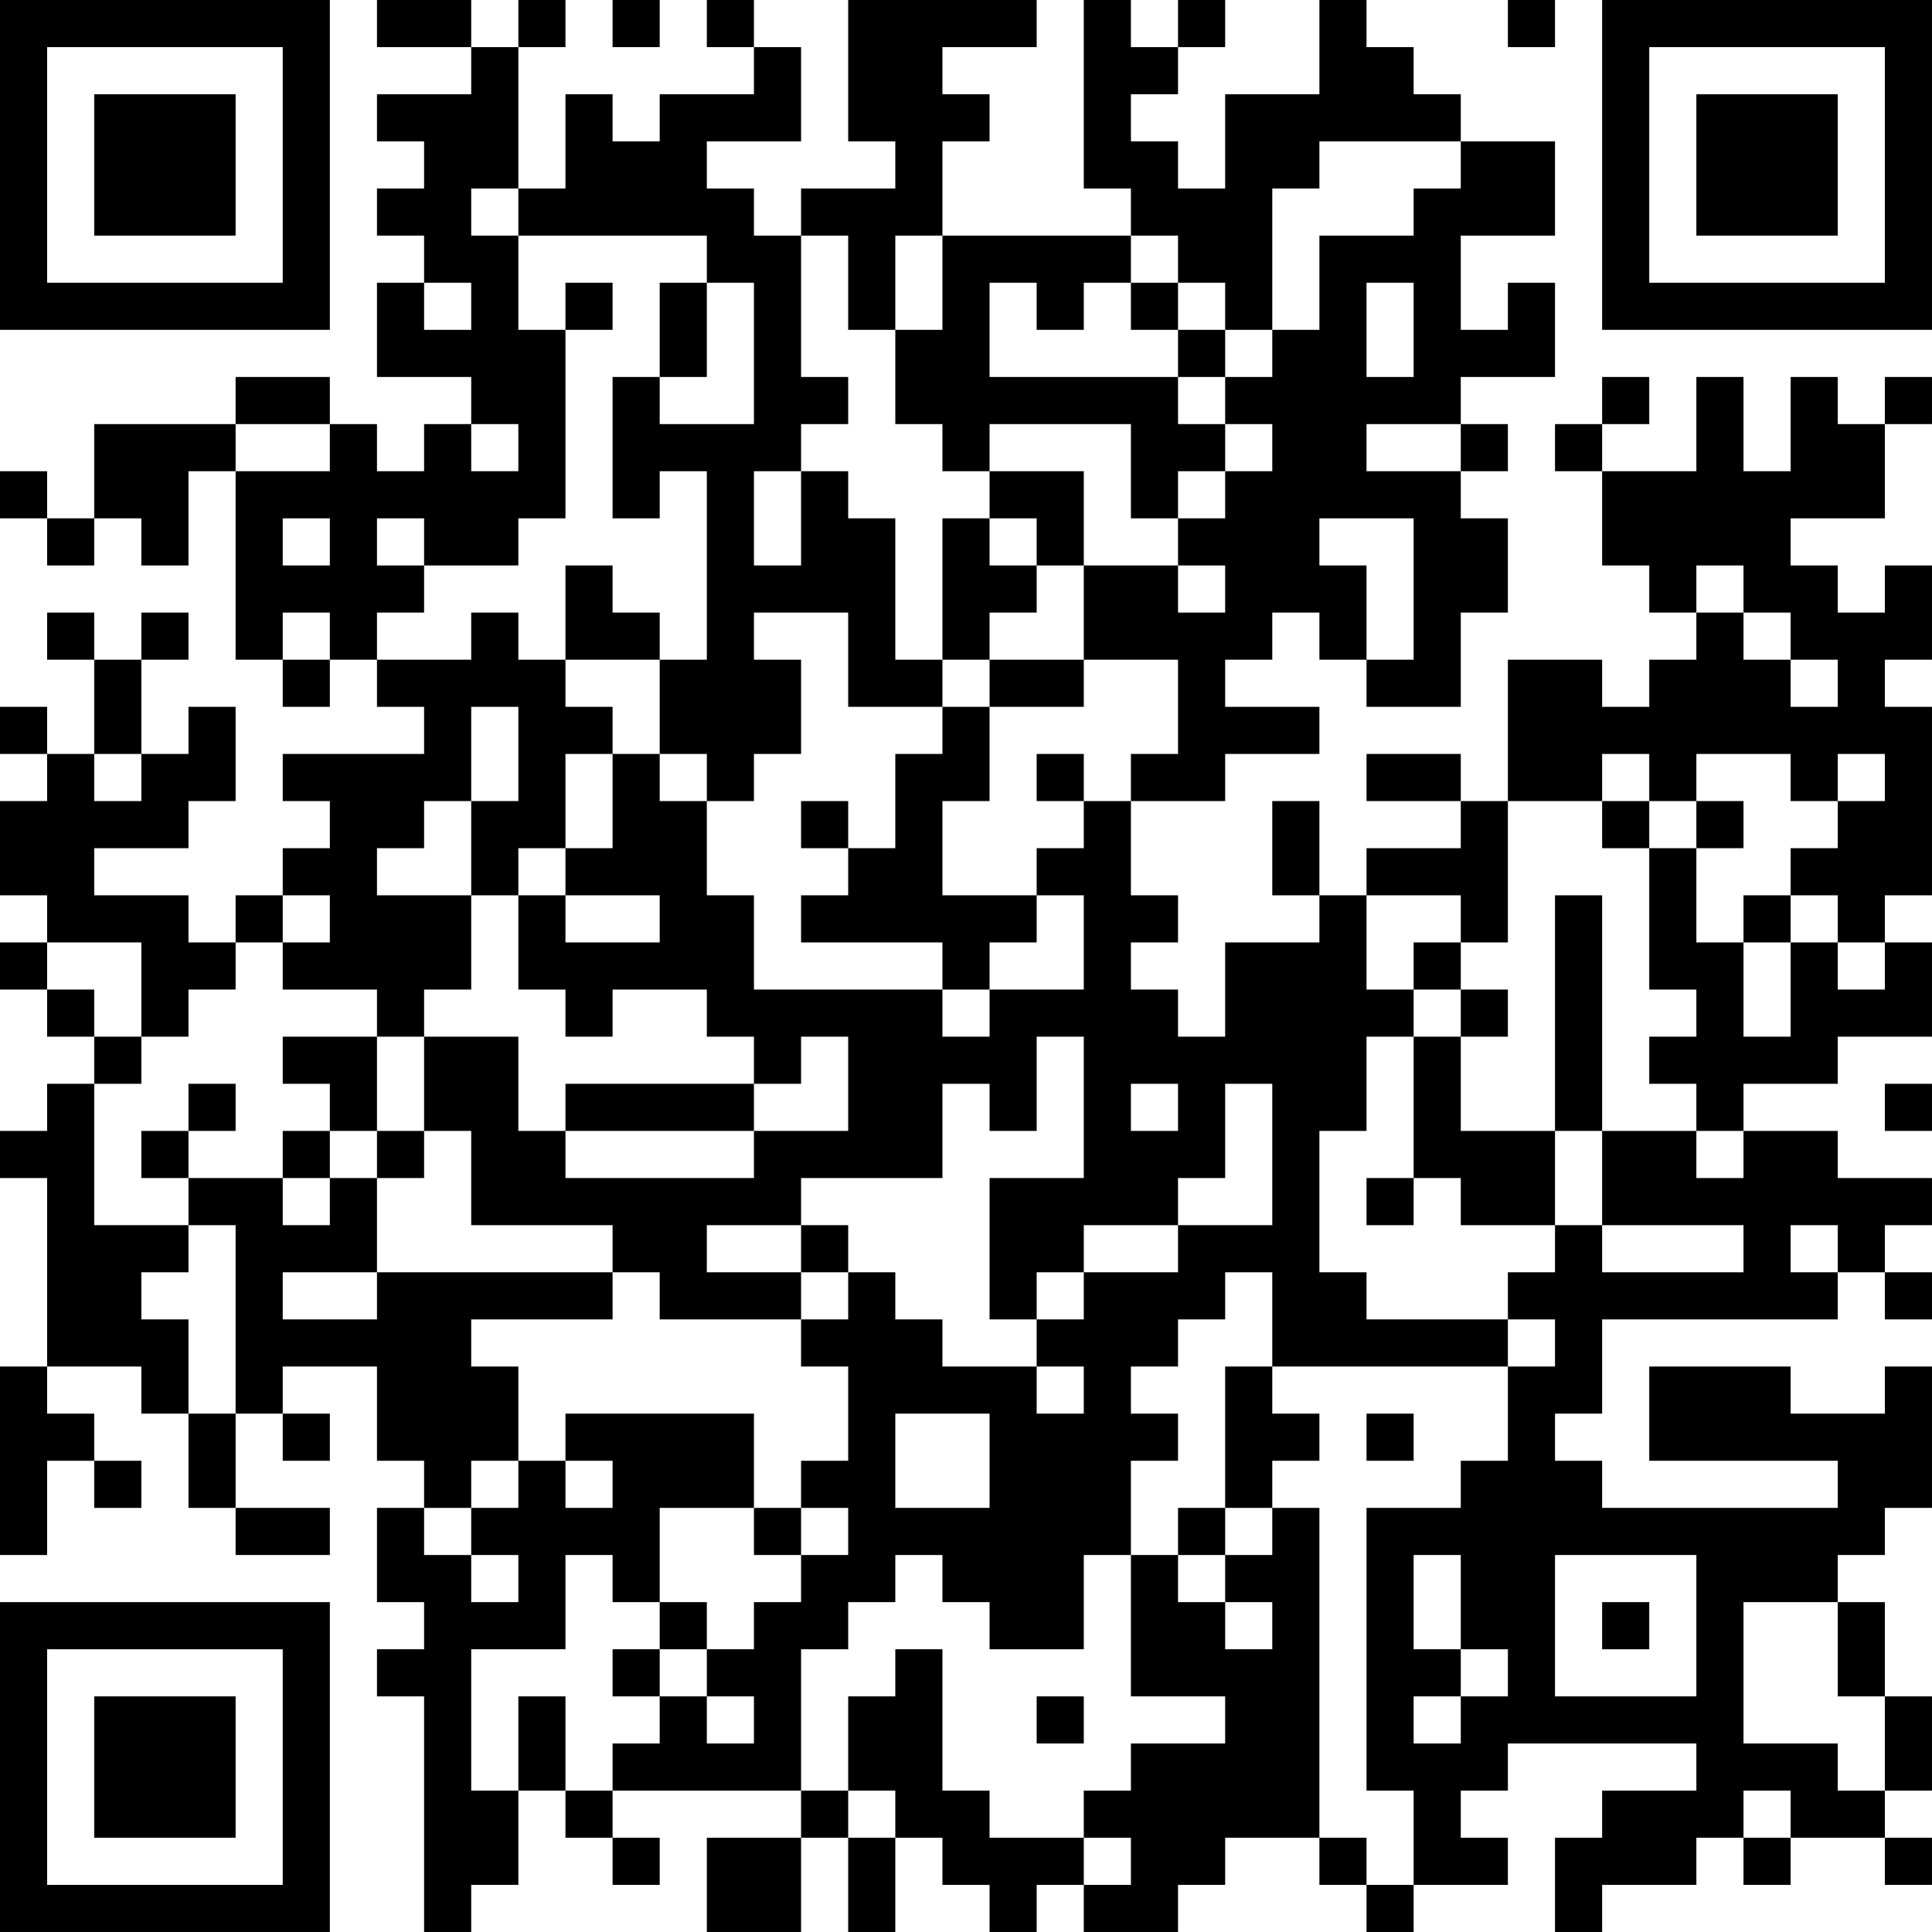 <?xml version="1.0" encoding="UTF-8"?>
<svg xmlns="http://www.w3.org/2000/svg" version="1.1" width="200" height="200" viewBox="0 0 200 200"><rect x="0" y="0" width="200" height="200" fill="#ffffff"/><g transform="scale(4.878)"><g transform="translate(0,0)"><path fill-rule="evenodd" d="M8 0L8 1L10 1L10 2L8 2L8 3L9 3L9 4L8 4L8 5L9 5L9 6L8 6L8 8L10 8L10 9L9 9L9 10L8 10L8 9L7 9L7 8L5 8L5 9L2 9L2 11L1 11L1 10L0 10L0 11L1 11L1 12L2 12L2 11L3 11L3 12L4 12L4 10L5 10L5 14L6 14L6 15L7 15L7 14L8 14L8 15L9 15L9 16L6 16L6 17L7 17L7 18L6 18L6 19L5 19L5 20L4 20L4 19L2 19L2 18L4 18L4 17L5 17L5 15L4 15L4 16L3 16L3 14L4 14L4 13L3 13L3 14L2 14L2 13L1 13L1 14L2 14L2 16L1 16L1 15L0 15L0 16L1 16L1 17L0 17L0 19L1 19L1 20L0 20L0 21L1 21L1 22L2 22L2 23L1 23L1 24L0 24L0 25L1 25L1 29L0 29L0 33L1 33L1 31L2 31L2 32L3 32L3 31L2 31L2 30L1 30L1 29L3 29L3 30L4 30L4 32L5 32L5 33L7 33L7 32L5 32L5 30L6 30L6 31L7 31L7 30L6 30L6 29L8 29L8 31L9 31L9 32L8 32L8 34L9 34L9 35L8 35L8 36L9 36L9 41L10 41L10 40L11 40L11 38L12 38L12 39L13 39L13 40L14 40L14 39L13 39L13 38L17 38L17 39L15 39L15 41L17 41L17 39L18 39L18 41L19 41L19 39L20 39L20 40L21 40L21 41L22 41L22 40L23 40L23 41L25 41L25 40L26 40L26 39L28 39L28 40L29 40L29 41L30 41L30 40L32 40L32 39L31 39L31 38L32 38L32 37L36 37L36 38L34 38L34 39L33 39L33 41L34 41L34 40L36 40L36 39L37 39L37 40L38 40L38 39L40 39L40 40L41 40L41 39L40 39L40 38L41 38L41 36L40 36L40 34L39 34L39 33L40 33L40 32L41 32L41 29L40 29L40 30L38 30L38 29L35 29L35 31L39 31L39 32L34 32L34 31L33 31L33 30L34 30L34 28L39 28L39 27L40 27L40 28L41 28L41 27L40 27L40 26L41 26L41 25L39 25L39 24L37 24L37 23L39 23L39 22L41 22L41 20L40 20L40 19L41 19L41 15L40 15L40 14L41 14L41 12L40 12L40 13L39 13L39 12L38 12L38 11L40 11L40 9L41 9L41 8L40 8L40 9L39 9L39 8L38 8L38 10L37 10L37 8L36 8L36 10L34 10L34 9L35 9L35 8L34 8L34 9L33 9L33 10L34 10L34 12L35 12L35 13L36 13L36 14L35 14L35 15L34 15L34 14L32 14L32 17L31 17L31 16L29 16L29 17L31 17L31 18L29 18L29 19L28 19L28 17L27 17L27 19L28 19L28 20L26 20L26 22L25 22L25 21L24 21L24 20L25 20L25 19L24 19L24 17L26 17L26 16L28 16L28 15L26 15L26 14L27 14L27 13L28 13L28 14L29 14L29 15L31 15L31 13L32 13L32 11L31 11L31 10L32 10L32 9L31 9L31 8L33 8L33 6L32 6L32 7L31 7L31 5L33 5L33 3L31 3L31 2L30 2L30 1L29 1L29 0L28 0L28 2L26 2L26 4L25 4L25 3L24 3L24 2L25 2L25 1L26 1L26 0L25 0L25 1L24 1L24 0L23 0L23 4L24 4L24 5L20 5L20 3L21 3L21 2L20 2L20 1L22 1L22 0L18 0L18 3L19 3L19 4L17 4L17 5L16 5L16 4L15 4L15 3L17 3L17 1L16 1L16 0L15 0L15 1L16 1L16 2L14 2L14 3L13 3L13 2L12 2L12 4L11 4L11 1L12 1L12 0L11 0L11 1L10 1L10 0ZM13 0L13 1L14 1L14 0ZM32 0L32 1L33 1L33 0ZM28 3L28 4L27 4L27 7L26 7L26 6L25 6L25 5L24 5L24 6L23 6L23 7L22 7L22 6L21 6L21 8L25 8L25 9L26 9L26 10L25 10L25 11L24 11L24 9L21 9L21 10L20 10L20 9L19 9L19 7L20 7L20 5L19 5L19 7L18 7L18 5L17 5L17 8L18 8L18 9L17 9L17 10L16 10L16 12L17 12L17 10L18 10L18 11L19 11L19 14L20 14L20 15L18 15L18 13L16 13L16 14L17 14L17 16L16 16L16 17L15 17L15 16L14 16L14 14L15 14L15 10L14 10L14 11L13 11L13 8L14 8L14 9L16 9L16 6L15 6L15 5L11 5L11 4L10 4L10 5L11 5L11 7L12 7L12 11L11 11L11 12L9 12L9 11L8 11L8 12L9 12L9 13L8 13L8 14L10 14L10 13L11 13L11 14L12 14L12 15L13 15L13 16L12 16L12 18L11 18L11 19L10 19L10 17L11 17L11 15L10 15L10 17L9 17L9 18L8 18L8 19L10 19L10 21L9 21L9 22L8 22L8 21L6 21L6 20L7 20L7 19L6 19L6 20L5 20L5 21L4 21L4 22L3 22L3 20L1 20L1 21L2 21L2 22L3 22L3 23L2 23L2 26L4 26L4 27L3 27L3 28L4 28L4 30L5 30L5 26L4 26L4 25L6 25L6 26L7 26L7 25L8 25L8 27L6 27L6 28L8 28L8 27L13 27L13 28L10 28L10 29L11 29L11 31L10 31L10 32L9 32L9 33L10 33L10 34L11 34L11 33L10 33L10 32L11 32L11 31L12 31L12 32L13 32L13 31L12 31L12 30L16 30L16 32L14 32L14 34L13 34L13 33L12 33L12 35L10 35L10 38L11 38L11 36L12 36L12 38L13 38L13 37L14 37L14 36L15 36L15 37L16 37L16 36L15 36L15 35L16 35L16 34L17 34L17 33L18 33L18 32L17 32L17 31L18 31L18 29L17 29L17 28L18 28L18 27L19 27L19 28L20 28L20 29L22 29L22 30L23 30L23 29L22 29L22 28L23 28L23 27L25 27L25 26L27 26L27 23L26 23L26 25L25 25L25 26L23 26L23 27L22 27L22 28L21 28L21 25L23 25L23 22L22 22L22 24L21 24L21 23L20 23L20 25L17 25L17 26L15 26L15 27L17 27L17 28L14 28L14 27L13 27L13 26L10 26L10 24L9 24L9 22L11 22L11 24L12 24L12 25L16 25L16 24L18 24L18 22L17 22L17 23L16 23L16 22L15 22L15 21L13 21L13 22L12 22L12 21L11 21L11 19L12 19L12 20L14 20L14 19L12 19L12 18L13 18L13 16L14 16L14 17L15 17L15 19L16 19L16 21L20 21L20 22L21 22L21 21L23 21L23 19L22 19L22 18L23 18L23 17L24 17L24 16L25 16L25 14L23 14L23 12L25 12L25 13L26 13L26 12L25 12L25 11L26 11L26 10L27 10L27 9L26 9L26 8L27 8L27 7L28 7L28 5L30 5L30 4L31 4L31 3ZM9 6L9 7L10 7L10 6ZM12 6L12 7L13 7L13 6ZM14 6L14 8L15 8L15 6ZM24 6L24 7L25 7L25 8L26 8L26 7L25 7L25 6ZM29 6L29 8L30 8L30 6ZM5 9L5 10L7 10L7 9ZM10 9L10 10L11 10L11 9ZM29 9L29 10L31 10L31 9ZM21 10L21 11L20 11L20 14L21 14L21 15L20 15L20 16L19 16L19 18L18 18L18 17L17 17L17 18L18 18L18 19L17 19L17 20L20 20L20 21L21 21L21 20L22 20L22 19L20 19L20 17L21 17L21 15L23 15L23 14L21 14L21 13L22 13L22 12L23 12L23 10ZM6 11L6 12L7 12L7 11ZM21 11L21 12L22 12L22 11ZM28 11L28 12L29 12L29 14L30 14L30 11ZM12 12L12 14L14 14L14 13L13 13L13 12ZM36 12L36 13L37 13L37 14L38 14L38 15L39 15L39 14L38 14L38 13L37 13L37 12ZM6 13L6 14L7 14L7 13ZM2 16L2 17L3 17L3 16ZM22 16L22 17L23 17L23 16ZM34 16L34 17L32 17L32 20L31 20L31 19L29 19L29 21L30 21L30 22L29 22L29 24L28 24L28 27L29 27L29 28L32 28L32 29L27 29L27 27L26 27L26 28L25 28L25 29L24 29L24 30L25 30L25 31L24 31L24 33L23 33L23 35L21 35L21 34L20 34L20 33L19 33L19 34L18 34L18 35L17 35L17 38L18 38L18 39L19 39L19 38L18 38L18 36L19 36L19 35L20 35L20 38L21 38L21 39L23 39L23 40L24 40L24 39L23 39L23 38L24 38L24 37L26 37L26 36L24 36L24 33L25 33L25 34L26 34L26 35L27 35L27 34L26 34L26 33L27 33L27 32L28 32L28 39L29 39L29 40L30 40L30 38L29 38L29 32L31 32L31 31L32 31L32 29L33 29L33 28L32 28L32 27L33 27L33 26L34 26L34 27L37 27L37 26L34 26L34 24L36 24L36 25L37 25L37 24L36 24L36 23L35 23L35 22L36 22L36 21L35 21L35 18L36 18L36 20L37 20L37 22L38 22L38 20L39 20L39 21L40 21L40 20L39 20L39 19L38 19L38 18L39 18L39 17L40 17L40 16L39 16L39 17L38 17L38 16L36 16L36 17L35 17L35 16ZM34 17L34 18L35 18L35 17ZM36 17L36 18L37 18L37 17ZM33 19L33 24L31 24L31 22L32 22L32 21L31 21L31 20L30 20L30 21L31 21L31 22L30 22L30 25L29 25L29 26L30 26L30 25L31 25L31 26L33 26L33 24L34 24L34 19ZM37 19L37 20L38 20L38 19ZM6 22L6 23L7 23L7 24L6 24L6 25L7 25L7 24L8 24L8 25L9 25L9 24L8 24L8 22ZM4 23L4 24L3 24L3 25L4 25L4 24L5 24L5 23ZM12 23L12 24L16 24L16 23ZM24 23L24 24L25 24L25 23ZM40 23L40 24L41 24L41 23ZM17 26L17 27L18 27L18 26ZM38 26L38 27L39 27L39 26ZM26 29L26 32L25 32L25 33L26 33L26 32L27 32L27 31L28 31L28 30L27 30L27 29ZM19 30L19 32L21 32L21 30ZM29 30L29 31L30 31L30 30ZM16 32L16 33L17 33L17 32ZM30 33L30 35L31 35L31 36L30 36L30 37L31 37L31 36L32 36L32 35L31 35L31 33ZM33 33L33 36L36 36L36 33ZM14 34L14 35L13 35L13 36L14 36L14 35L15 35L15 34ZM34 34L34 35L35 35L35 34ZM37 34L37 37L39 37L39 38L40 38L40 36L39 36L39 34ZM22 36L22 37L23 37L23 36ZM37 38L37 39L38 39L38 38ZM0 0L0 7L7 7L7 0ZM1 1L1 6L6 6L6 1ZM2 2L2 5L5 5L5 2ZM34 0L34 7L41 7L41 0ZM35 1L35 6L40 6L40 1ZM36 2L36 5L39 5L39 2ZM0 34L0 41L7 41L7 34ZM1 35L1 40L6 40L6 35ZM2 36L2 39L5 39L5 36Z" fill="#000000"/></g></g></svg>
